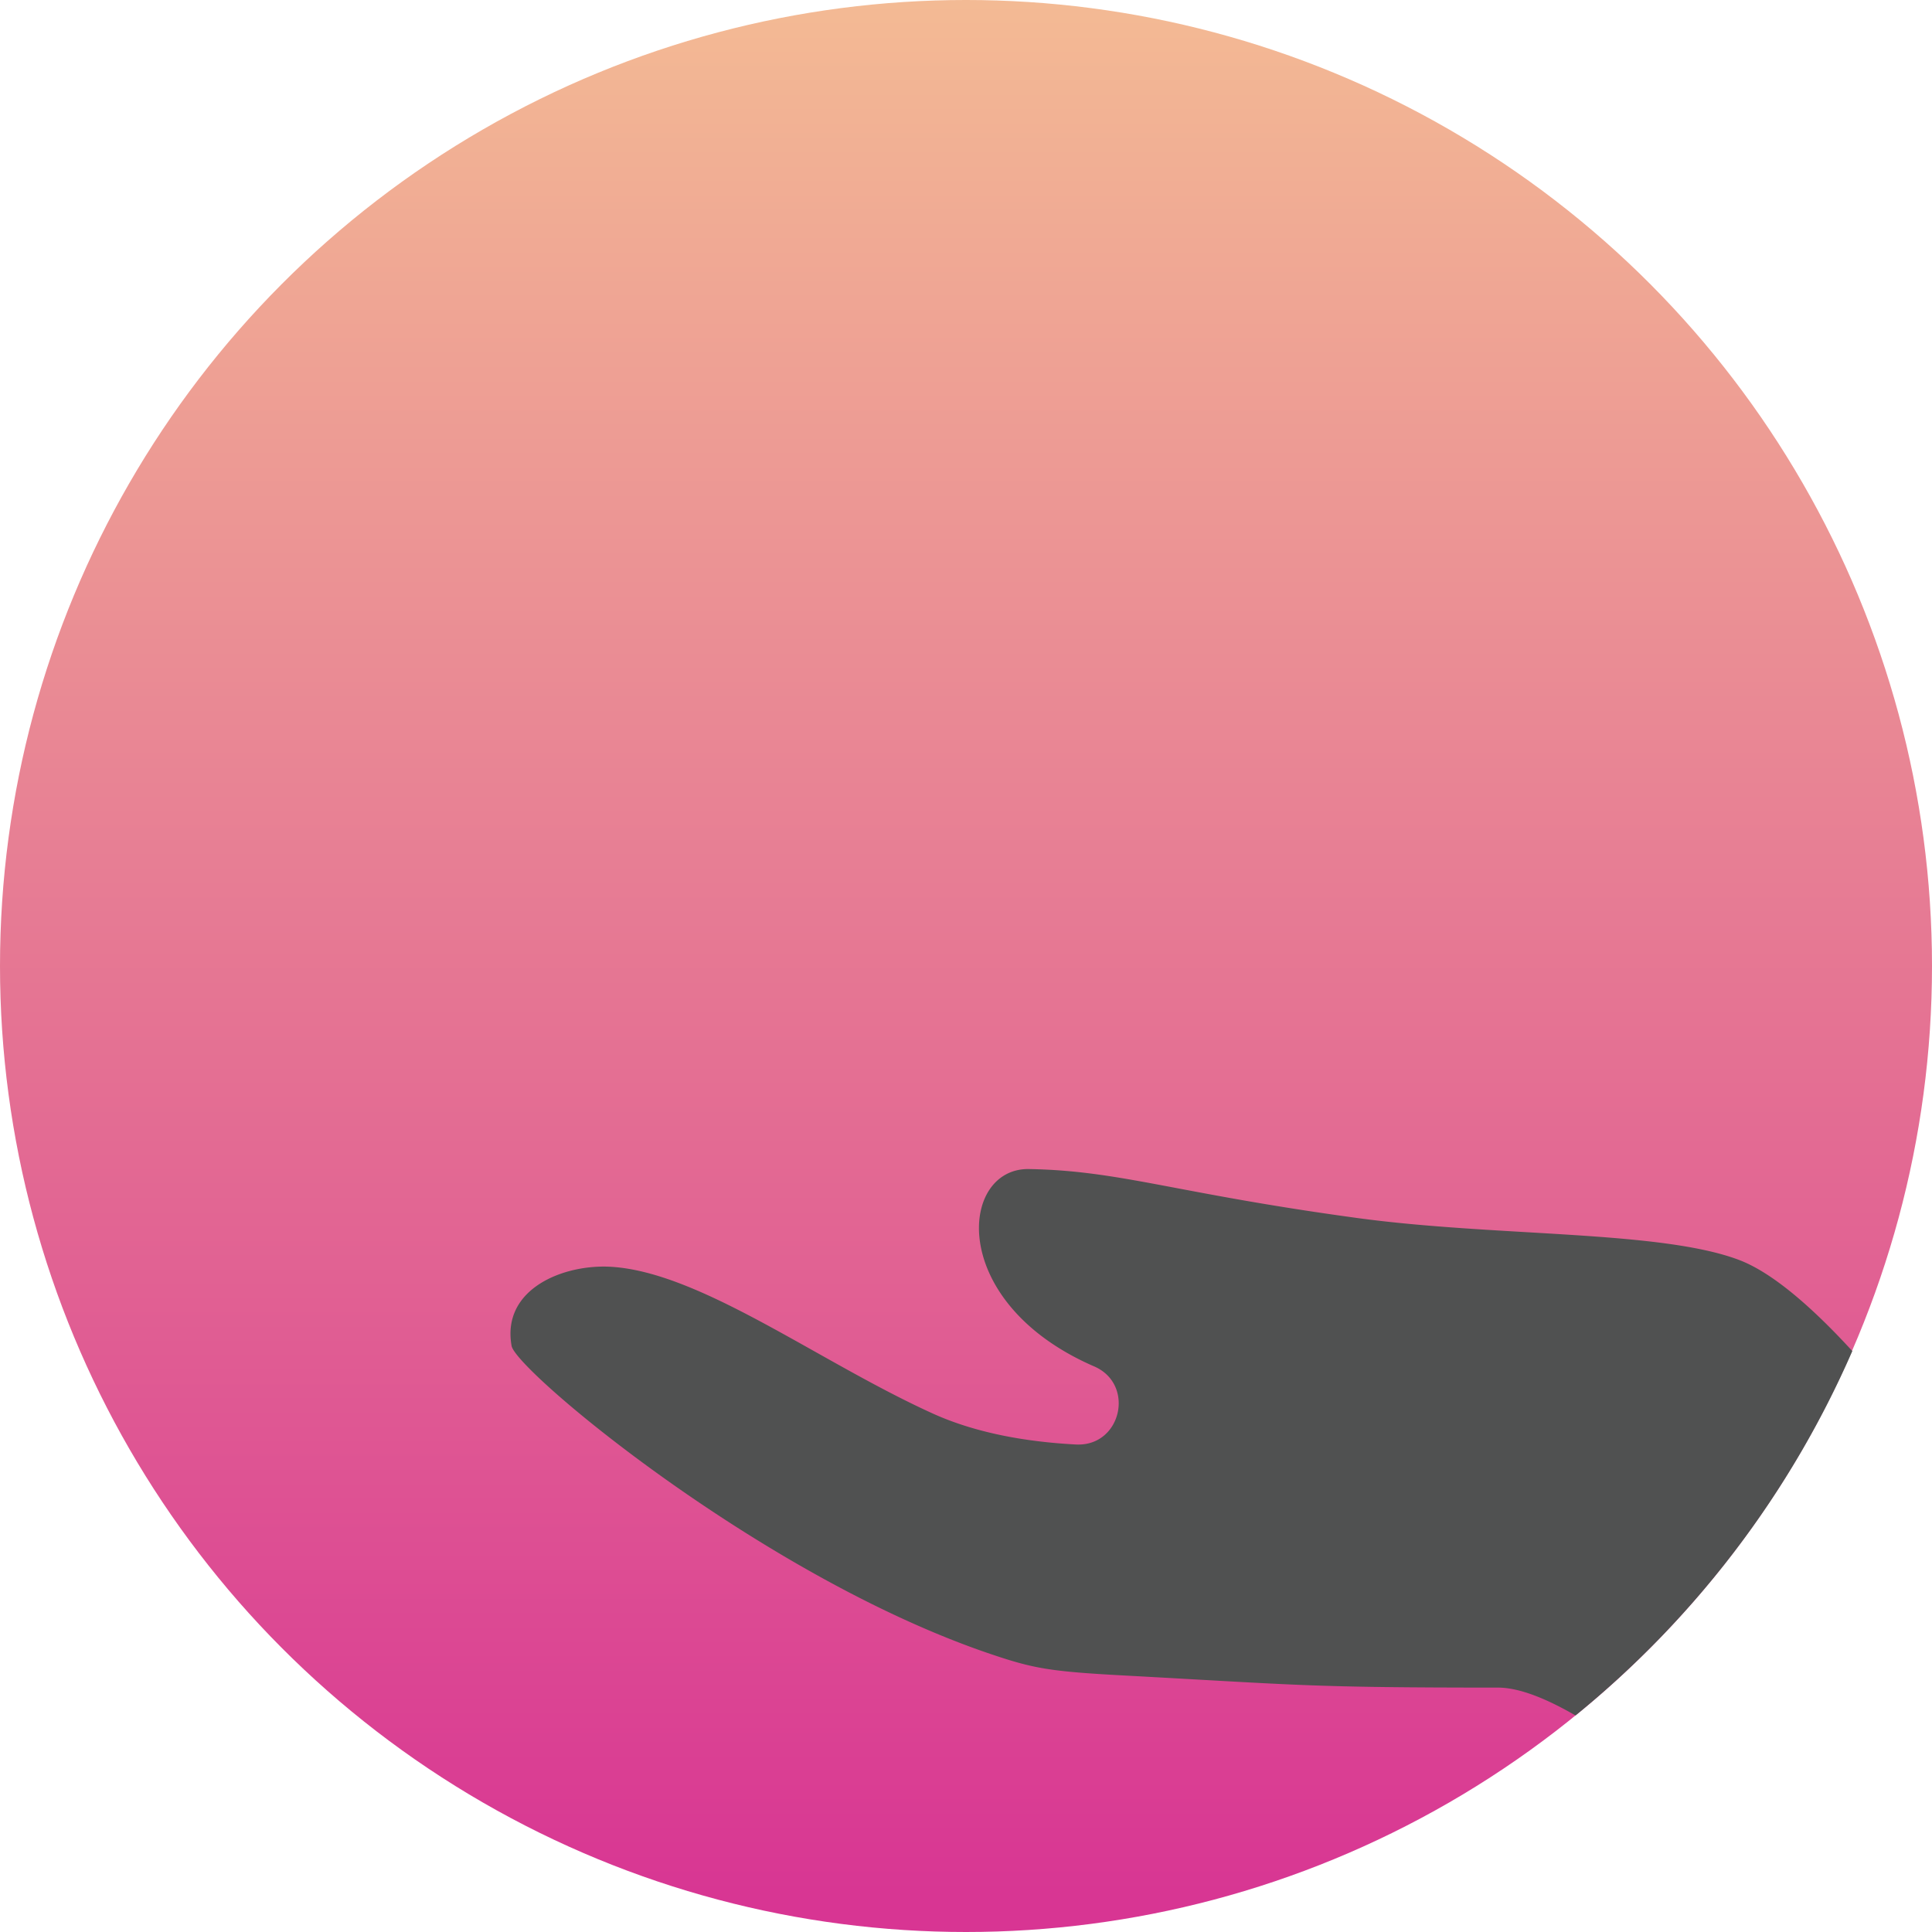 <svg xmlns="http://www.w3.org/2000/svg" xmlns:xlink="http://www.w3.org/1999/xlink" viewBox="0 0 749 749"><defs><style>.cls-1{fill:url(#未命名漸層_63);}.cls-2{fill:#505151;}</style><linearGradient id="未命名漸層_63" x1="4904.17" y1="5953.68" x2="4904.17" y2="5952.68" gradientTransform="matrix(749, 0, 0, -749, -3672848.44, 4459308.15)" gradientUnits="userSpaceOnUse"><stop offset="0" stop-color="#f4bd94"/><stop offset="1" stop-color="#d83593"/></linearGradient></defs><g id="圖層_2" data-name="圖層 2"><g id="太陽"><g id="Sun_003" data-name="Sun 003"><circle id="SUN_3" data-name="SUN 3" class="cls-1" cx="374.5" cy="374.5" r="374.5"/><path id="Intersection_2" data-name="Intersection 2" class="cls-2" d="M580.72,654.25c-73.66,0-76.63-1-145-4.7-29.1-1.56-35.14-2.75-51.8-8.36-88.65-30-183.83-109.79-185.58-119.4-4-22.23,20.29-31.81,38.65-30.67,34.82,2.15,80.6,36.93,124.75,56.93C378.44,555.6,398,559,417.1,560c17.65.94,23.2-23.47,6.91-30.35l-.33-.14c-56.54-24.87-51.72-76.73-24.8-76.29,35.56.6,56.47,9.33,127.45,19,53.8,7.31,117.44,4.64,148,16.29,13.07,5,28.55,18.66,43.78,35.27A375.63,375.63,0,0,1,610.8,665.06C599.65,658.6,589.05,654.25,580.72,654.25Z"/></g></g></g></svg>